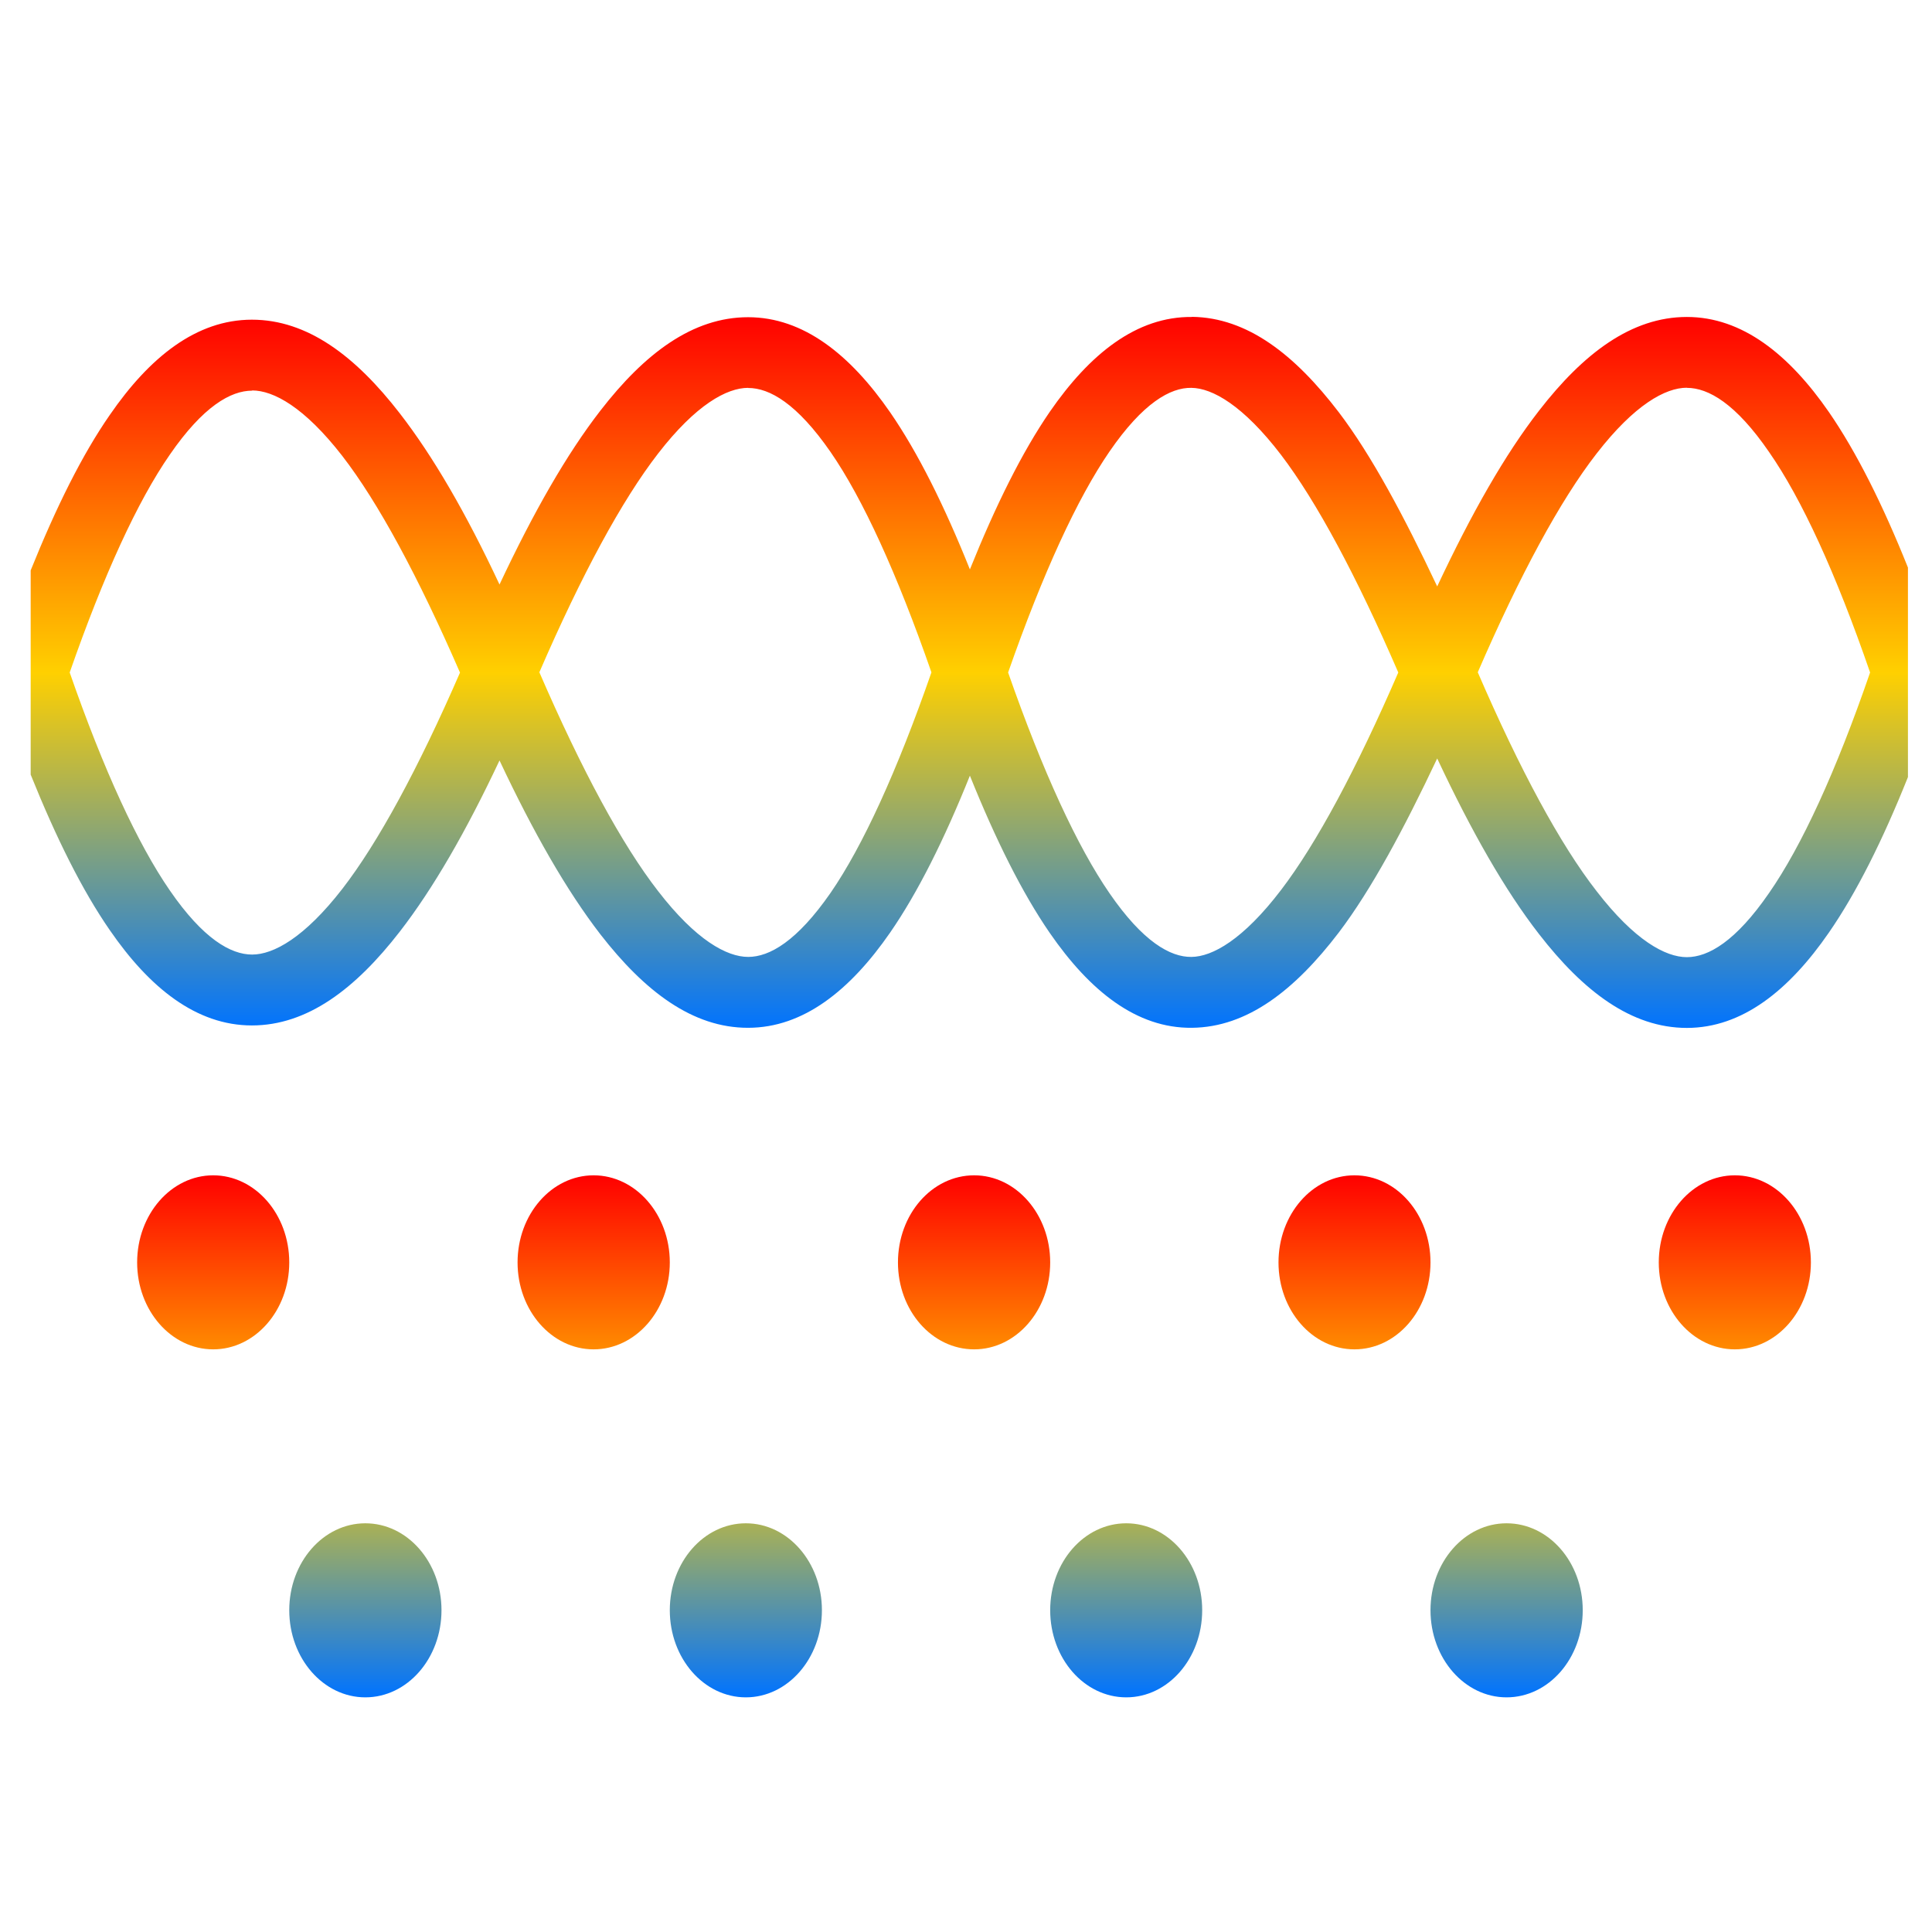 <svg xmlns="http://www.w3.org/2000/svg" xmlns:xlink="http://www.w3.org/1999/xlink" width="64" height="64" viewBox="0 0 64 64" version="1.1"><defs><linearGradient id="linear0" x1="0%" x2="0%" y1="0%" y2="100%"><stop offset="0%" style="stop-color:#ff0000; stop-opacity:1"/><stop offset="50%" style="stop-color:#ffd000; stop-opacity:1"/><stop offset="100%" style="stop-color:#0073ff; stop-opacity:1"/></linearGradient></defs><g id="surface1"><path style=" stroke:none;fill-rule:nonzero;fill:url(#linear0);" d="M 7.062 38.934 C 5.672 38.934 4.543 40.227 4.543 41.82 C 4.543 43.41 5.672 44.699 7.062 44.699 C 8.453 44.699 9.582 43.41 9.582 41.82 C 9.582 40.227 8.453 38.934 7.062 38.934 Z M 19.664 38.934 C 18.273 38.934 17.145 40.227 17.145 41.82 C 17.145 43.41 18.273 44.699 19.664 44.699 C 21.055 44.699 22.188 43.41 22.188 41.82 C 22.188 40.227 21.055 38.934 19.664 38.934 Z M 32.27 38.934 C 30.871 38.934 29.746 40.227 29.746 41.82 C 29.746 43.41 30.871 44.699 32.27 44.699 C 33.66 44.699 34.789 43.41 34.789 41.82 C 34.789 40.227 33.66 38.934 32.27 38.934 Z M 44.867 38.934 C 43.477 38.934 42.352 40.227 42.352 41.82 C 42.352 43.41 43.477 44.699 44.867 44.699 C 46.262 44.699 47.387 43.41 47.387 41.82 C 47.387 40.227 46.262 38.934 44.867 38.934 Z M 57.469 38.934 C 56.078 38.934 54.949 40.227 54.949 41.82 C 54.949 43.41 56.078 44.699 57.469 44.699 C 58.859 44.699 59.988 43.41 59.988 41.82 C 59.988 40.227 58.859 38.934 57.469 38.934 Z M 12.102 50.461 C 10.711 50.461 9.582 51.75 9.582 53.34 C 9.582 54.934 10.711 56.227 12.102 56.227 C 13.496 56.227 14.625 54.934 14.625 53.34 C 14.625 51.75 13.496 50.461 12.102 50.461 Z M 24.707 50.461 C 23.316 50.461 22.188 51.75 22.188 53.34 C 22.188 54.934 23.316 56.227 24.707 56.227 C 26.098 56.227 27.227 54.934 27.227 53.34 C 27.227 51.75 26.098 50.461 24.707 50.461 Z M 37.309 50.461 C 35.914 50.461 34.789 51.75 34.789 53.34 C 34.789 54.934 35.914 56.227 37.309 56.227 C 38.699 56.227 39.824 54.934 39.824 53.34 C 39.824 51.75 38.699 50.461 37.309 50.461 Z M 49.906 50.461 C 48.516 50.461 47.387 51.75 47.387 53.34 C 47.387 54.934 48.516 56.227 49.906 56.227 C 51.305 56.227 52.43 54.934 52.43 53.34 C 52.43 51.75 51.305 50.461 49.906 50.461 Z M 49.906 50.461 "/><path style=" stroke:none;fill-rule:nonzero;fill:url(#linear0);" d="M 39.488 10.5 C 37.652 10.48 36.102 11.719 34.773 13.645 C 33.859 14.977 32.988 16.73 32.129 18.863 C 31.277 16.738 30.406 14.992 29.488 13.66 C 28.164 11.746 26.613 10.508 24.781 10.508 C 22.945 10.508 21.355 11.707 19.887 13.605 C 18.773 15.043 17.676 16.961 16.547 19.363 C 15.434 16.988 14.344 15.113 13.242 13.691 C 11.77 11.789 10.18 10.59 8.344 10.59 C 6.508 10.59 4.957 11.828 3.637 13.746 C 2.723 15.062 1.863 16.793 1.016 18.895 L 1.016 25.66 C 1.863 27.762 2.723 29.492 3.637 30.812 C 4.957 32.73 6.508 33.969 8.344 33.969 C 10.18 33.969 11.77 32.762 13.242 30.863 C 14.344 29.441 15.434 27.555 16.547 25.191 C 17.676 27.59 18.773 29.504 19.887 30.949 C 21.355 32.84 22.945 34.051 24.781 34.047 C 26.613 34.047 28.164 32.805 29.488 30.891 C 30.406 29.562 31.277 27.816 32.129 25.695 C 32.988 27.828 33.859 29.574 34.773 30.902 C 36.102 32.828 37.652 34.07 39.488 34.047 C 41.32 34.027 42.891 32.801 44.352 30.887 C 45.43 29.465 46.512 27.449 47.609 25.125 C 48.75 27.555 49.855 29.492 50.984 30.945 C 52.453 32.84 54.043 34.051 55.879 34.051 C 57.711 34.051 59.262 32.809 60.586 30.891 C 61.496 29.574 62.363 27.844 63.203 25.742 L 63.203 18.801 C 62.363 16.703 61.496 14.973 60.586 13.652 C 59.262 11.738 57.711 10.5 55.879 10.5 C 54.043 10.5 52.453 11.707 50.984 13.602 C 49.855 15.055 48.75 16.996 47.609 19.426 C 46.512 17.102 45.43 15.078 44.352 13.66 C 42.891 11.746 41.32 10.52 39.488 10.496 Z M 39.465 12.848 C 40.16 12.855 41.184 13.43 42.438 15.07 C 43.621 16.625 44.938 19.086 46.32 22.277 C 44.938 25.465 43.621 27.93 42.438 29.48 C 41.184 31.125 40.16 31.695 39.465 31.699 C 38.773 31.707 37.863 31.203 36.754 29.59 C 35.688 28.043 34.547 25.574 33.395 22.277 C 34.551 18.977 35.688 16.508 36.754 14.957 C 37.863 13.344 38.773 12.836 39.465 12.848 Z M 55.879 12.848 C 56.59 12.848 57.5 13.367 58.605 14.977 C 59.68 16.523 60.816 18.988 61.949 22.277 C 60.816 25.566 59.68 28.031 58.605 29.578 C 57.5 31.184 56.59 31.707 55.879 31.707 C 55.172 31.707 54.148 31.152 52.891 29.523 C 51.688 27.98 50.352 25.508 48.953 22.27 C 50.352 19.039 51.688 16.57 52.891 15.023 C 54.148 13.402 55.172 12.844 55.879 12.844 Z M 24.785 12.852 C 25.492 12.852 26.402 13.367 27.516 14.977 C 28.582 16.52 29.715 19 30.855 22.273 C 29.715 25.547 28.582 28.027 27.516 29.574 C 26.402 31.18 25.492 31.699 24.785 31.699 C 24.078 31.699 23.055 31.145 21.801 29.52 C 20.602 27.977 19.27 25.508 17.867 22.27 C 19.266 19.039 20.602 16.57 21.801 15.023 C 23.055 13.402 24.078 12.848 24.785 12.848 Z M 8.352 12.934 C 9.059 12.934 10.082 13.484 11.34 15.105 C 12.527 16.641 13.852 19.094 15.238 22.281 C 13.852 25.465 12.527 27.91 11.34 29.445 C 10.082 31.066 9.059 31.621 8.352 31.621 C 7.645 31.621 6.73 31.102 5.625 29.496 C 4.566 27.961 3.438 25.523 2.309 22.277 C 3.438 19.039 4.559 16.598 5.625 15.062 C 6.73 13.457 7.645 12.941 8.352 12.941 Z M 8.352 12.934 "/></g></svg>
